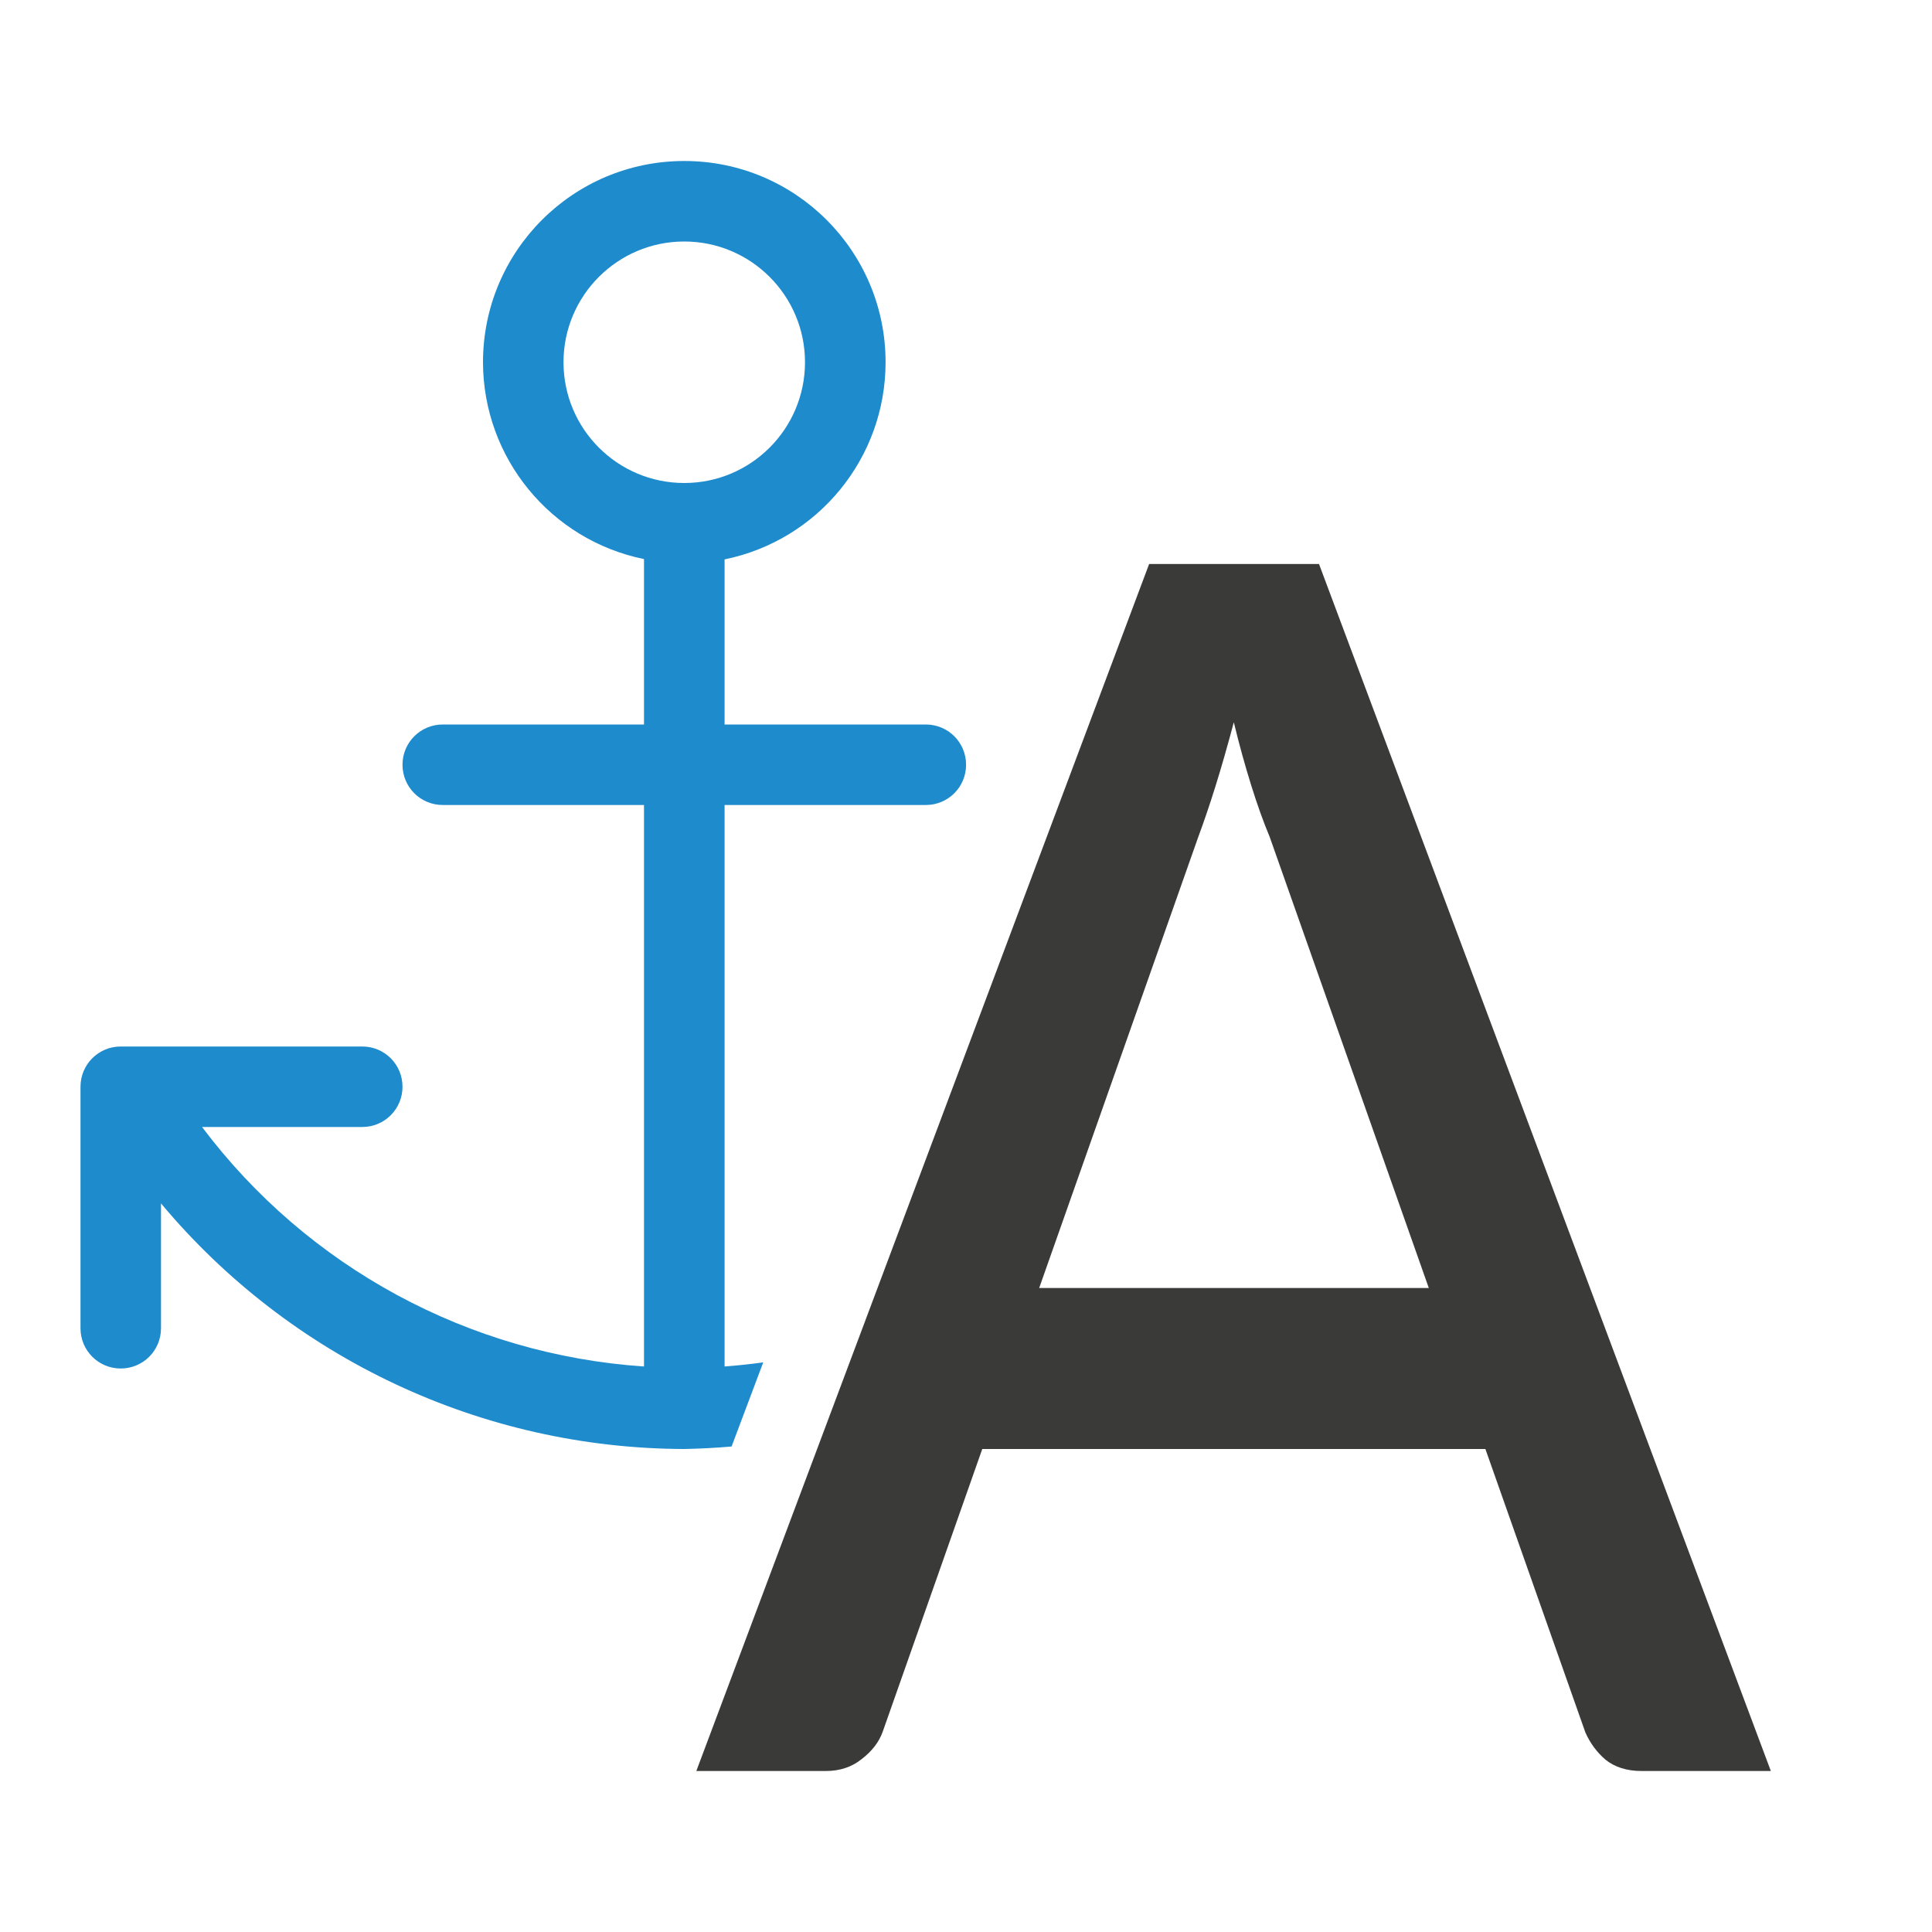 <svg viewBox="0 0 24 24" xmlns="http://www.w3.org/2000/svg"><path d="m8.5 2c-1.381 0-2.5 1.119-2.5 2.5.002 1.186.838 2.208 2 2.445v2.055h-2.5c-.277 0-.5.223-.5.5s.223.5.5.5h2.5v6.975c-2.175-.146-4.18-1.232-5.49-2.975h1.99c.277 0 .5-.223.5-.5s-.223-.5-.5-.5h-3c-.277 0-.5.223-.5.5v3c0 .277.223.5.5.5s.5-.223.5-.5v-1.551c1.61 1.927 3.989 3.044 6.5 3.051.196-.004.392-.014.588-.031l.393-1.045c-.16.022-.32.039-.48.051v-6.975h2.5c.277 0 .5-.223.5-.5s-.223-.5-.5-.5h-2.5v-2.051c1.164-.238 2-1.261 2-2.449 0-1.381-1.119-2.5-2.5-2.5zm0 1c.828 0 1.5.672 1.5 1.5s-.672 1.5-1.5 1.5-1.5-.672-1.5-1.5.672-1.5 1.5-1.5z" fill="#1e8bcd"/><path d="m14.275 7.006-5.625 14.994h1.609c.175 0 .324-.05.445-.148.129-.099.216-.212.262-.342l1.236-3.51h6.25l1.242 3.521c.061.137.145.249.252.34.114.091.263.139.445.139h1.607l-5.613-14.994zm1.051 1.963c.068.281.141.544.217.787.076.243.152.456.229.639l1.977 5.605h-4.84l1.973-5.594c.068-.183.141-.395.217-.639.076-.243.152-.51.229-.799z" fill="#3a3a38" stroke-width=".75"/></svg>
